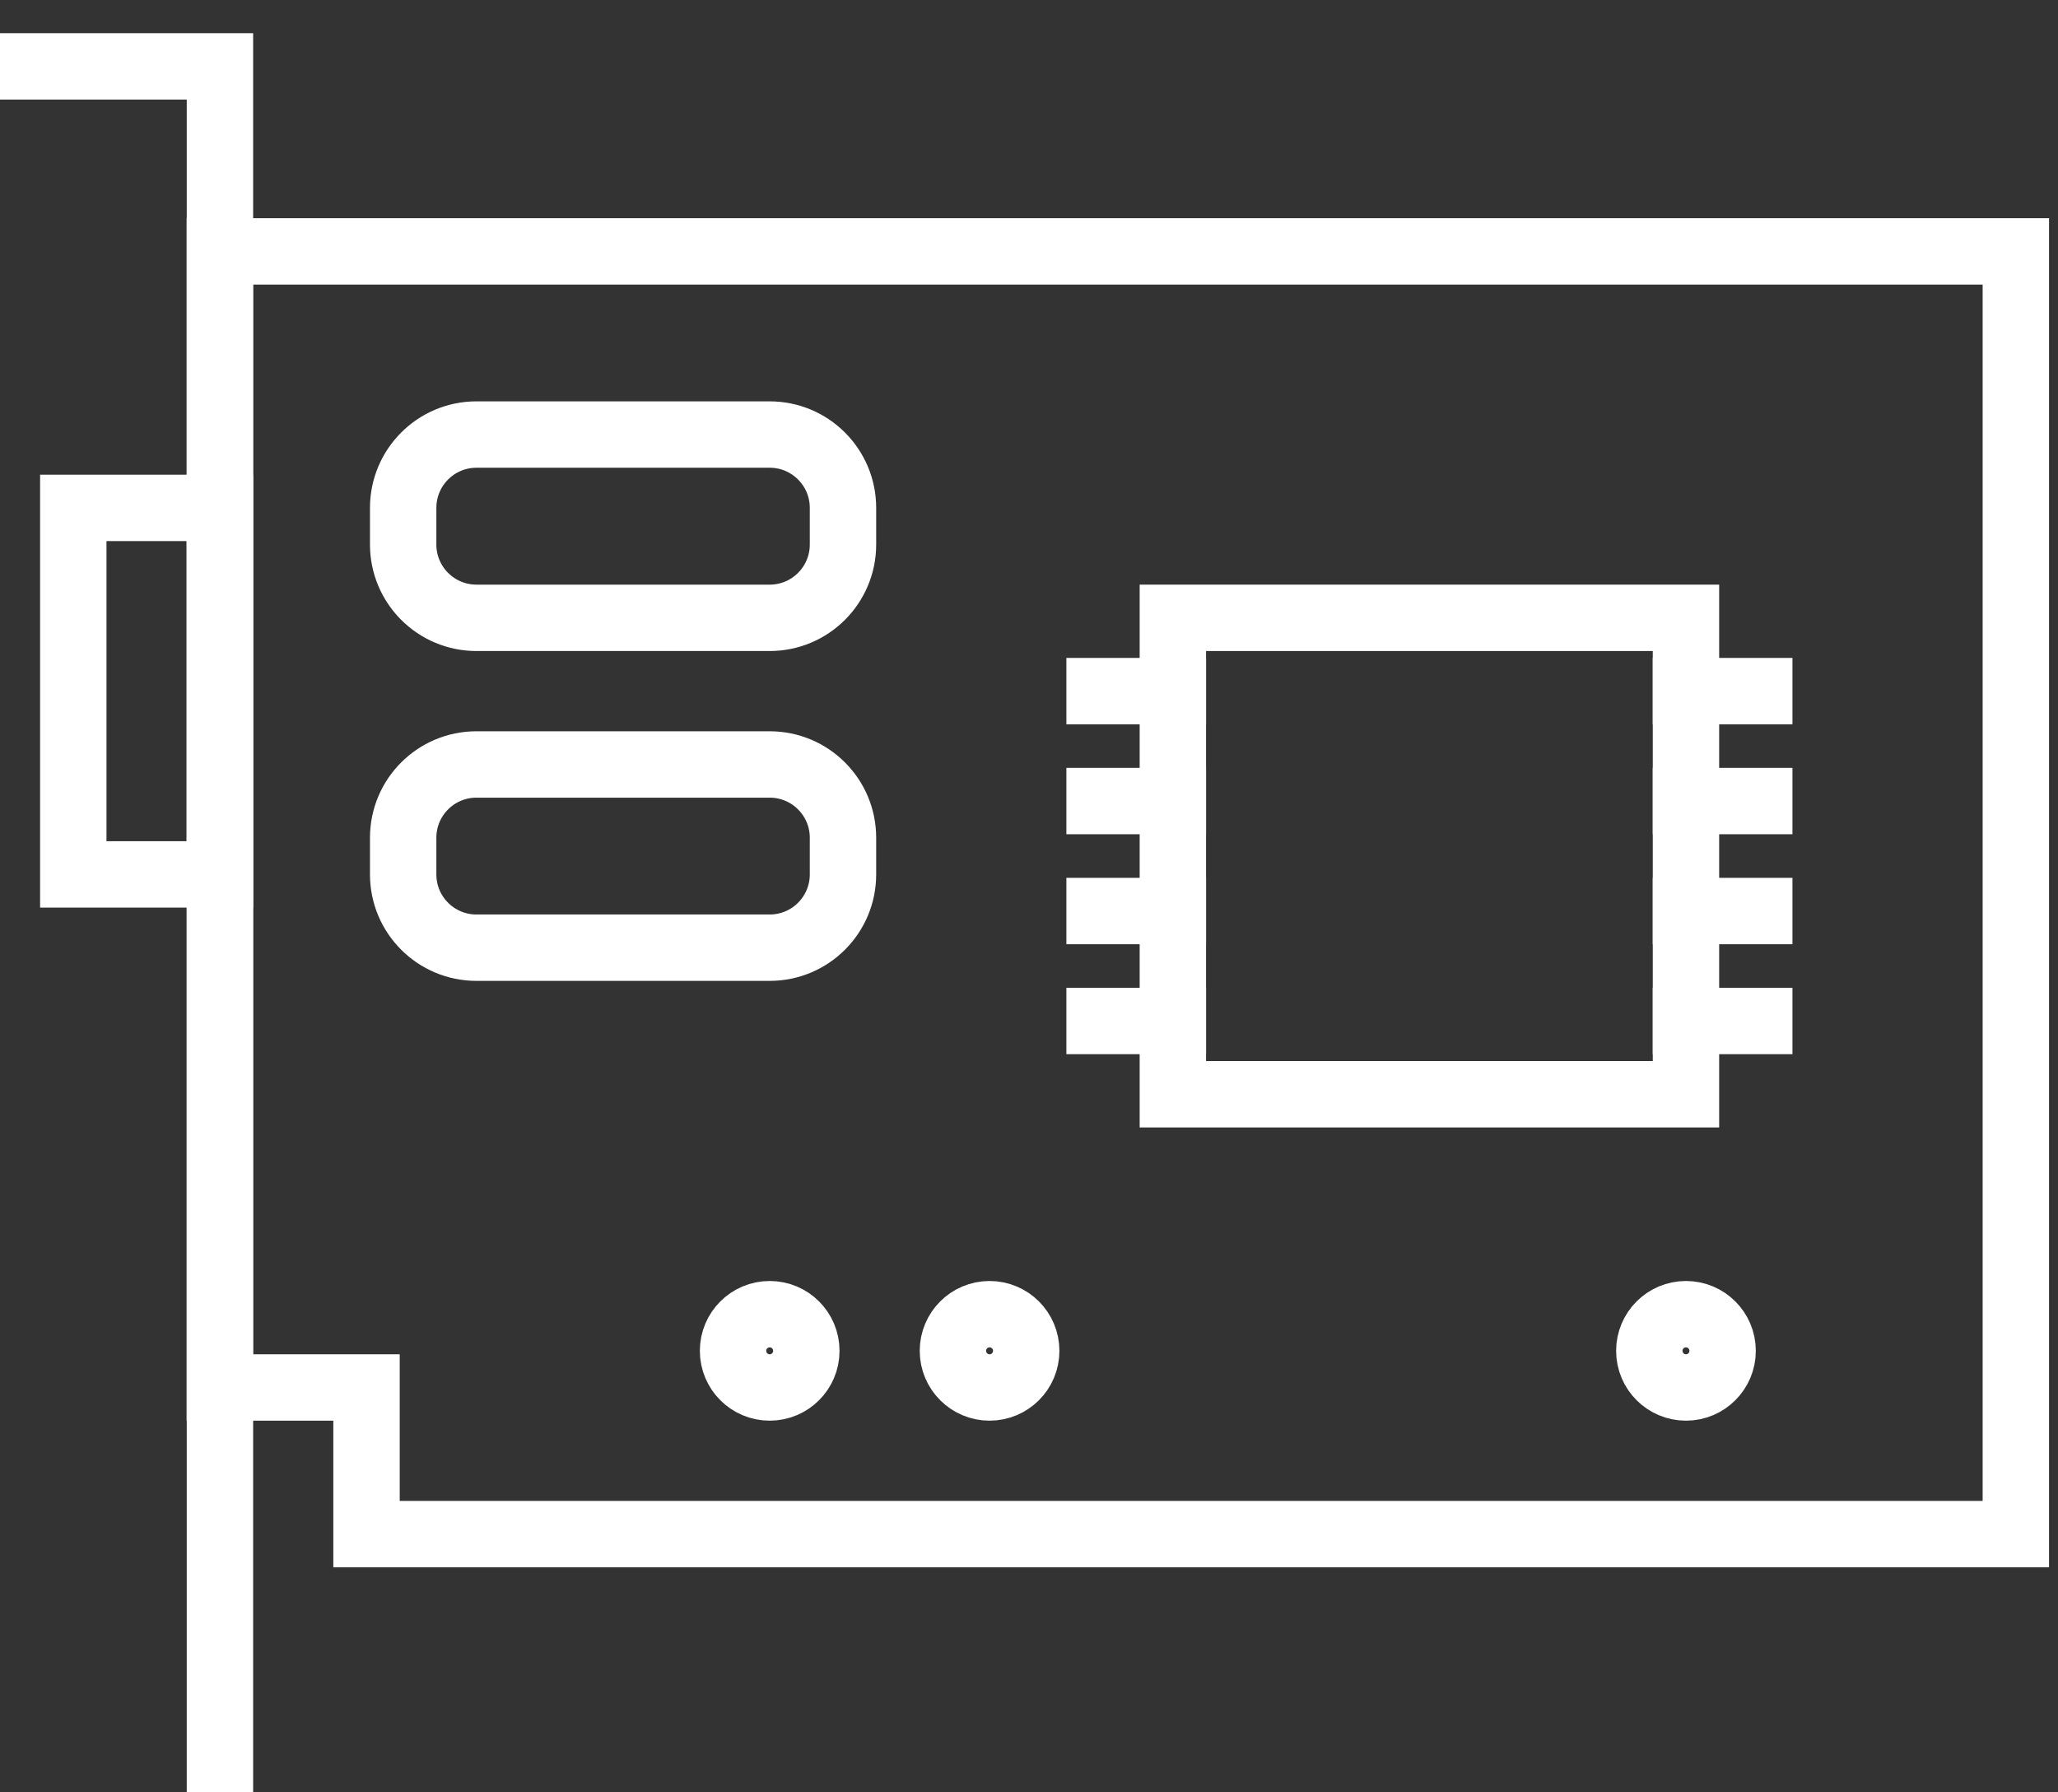 <svg width="31" height="27" viewBox="0 0 31 27" fill="none" xmlns="http://www.w3.org/2000/svg">
<rect x="0" y="0" width="31" height="27" fill="#333333" stroke="none"/>
<path d="M0 1H3.313V27" stroke="white"/>
<path fill-rule="evenodd" clip-rule="evenodd" d="M6.073 3.787H3.312V20.901H5.521V23.11H30.365V3.787H6.073Z" stroke="white"/>
<path d="M11.594 6.546H7.177C6.567 6.546 6.073 7.041 6.073 7.651V8.203C6.073 8.812 6.567 9.307 7.177 9.307H11.594C12.204 9.307 12.698 8.812 12.698 8.203V7.651C12.698 7.041 12.204 6.546 11.594 6.546Z" stroke="white"/>
<path d="M11.594 11.516H7.177C6.567 11.516 6.073 12.01 6.073 12.62V13.172C6.073 13.782 6.567 14.276 7.177 14.276H11.594C12.204 14.276 12.698 13.782 12.698 13.172V12.62C12.698 12.01 12.204 11.516 11.594 11.516Z" stroke="white"/>
<path fill-rule="evenodd" clip-rule="evenodd" d="M17.667 9.307H25.396V16.484H17.667V9.307Z" stroke="white"/>
<path d="M17.667 10.411H16.563" stroke="white" stroke-linecap="square"/>
<path d="M17.667 12.067H16.563" stroke="white" stroke-linecap="square"/>
<path d="M17.667 13.724H16.563" stroke="white" stroke-linecap="square"/>
<path d="M17.667 15.38H16.563" stroke="white" stroke-linecap="square"/>
<path d="M26.5 10.411H25.396" stroke="white" stroke-linecap="square"/>
<path d="M26.5 12.067H25.396" stroke="white" stroke-linecap="square"/>
<path d="M26.5 13.724H25.396" stroke="white" stroke-linecap="square"/>
<path d="M26.5 15.38H25.396" stroke="white" stroke-linecap="square"/>
<path d="M11.594 20.901C11.899 20.901 12.146 20.654 12.146 20.349C12.146 20.044 11.899 19.797 11.594 19.797C11.289 19.797 11.042 20.044 11.042 20.349C11.042 20.654 11.289 20.901 11.594 20.901Z" stroke="white" stroke-linecap="square"/>
<path d="M14.906 20.901C15.211 20.901 15.458 20.654 15.458 20.349C15.458 20.044 15.211 19.797 14.906 19.797C14.601 19.797 14.354 20.044 14.354 20.349C14.354 20.654 14.601 20.901 14.906 20.901Z" stroke="white" stroke-linecap="square"/>
<path d="M25.396 20.901C25.701 20.901 25.948 20.654 25.948 20.349C25.948 20.044 25.701 19.797 25.396 19.797C25.091 19.797 24.844 20.044 24.844 20.349C24.844 20.654 25.091 20.901 25.396 20.901Z" stroke="white" stroke-linecap="square"/>
<path fill-rule="evenodd" clip-rule="evenodd" d="M1.104 7.651H3.312V13.172H1.104V7.651Z" stroke="white" stroke-linecap="square"/>
</svg>
